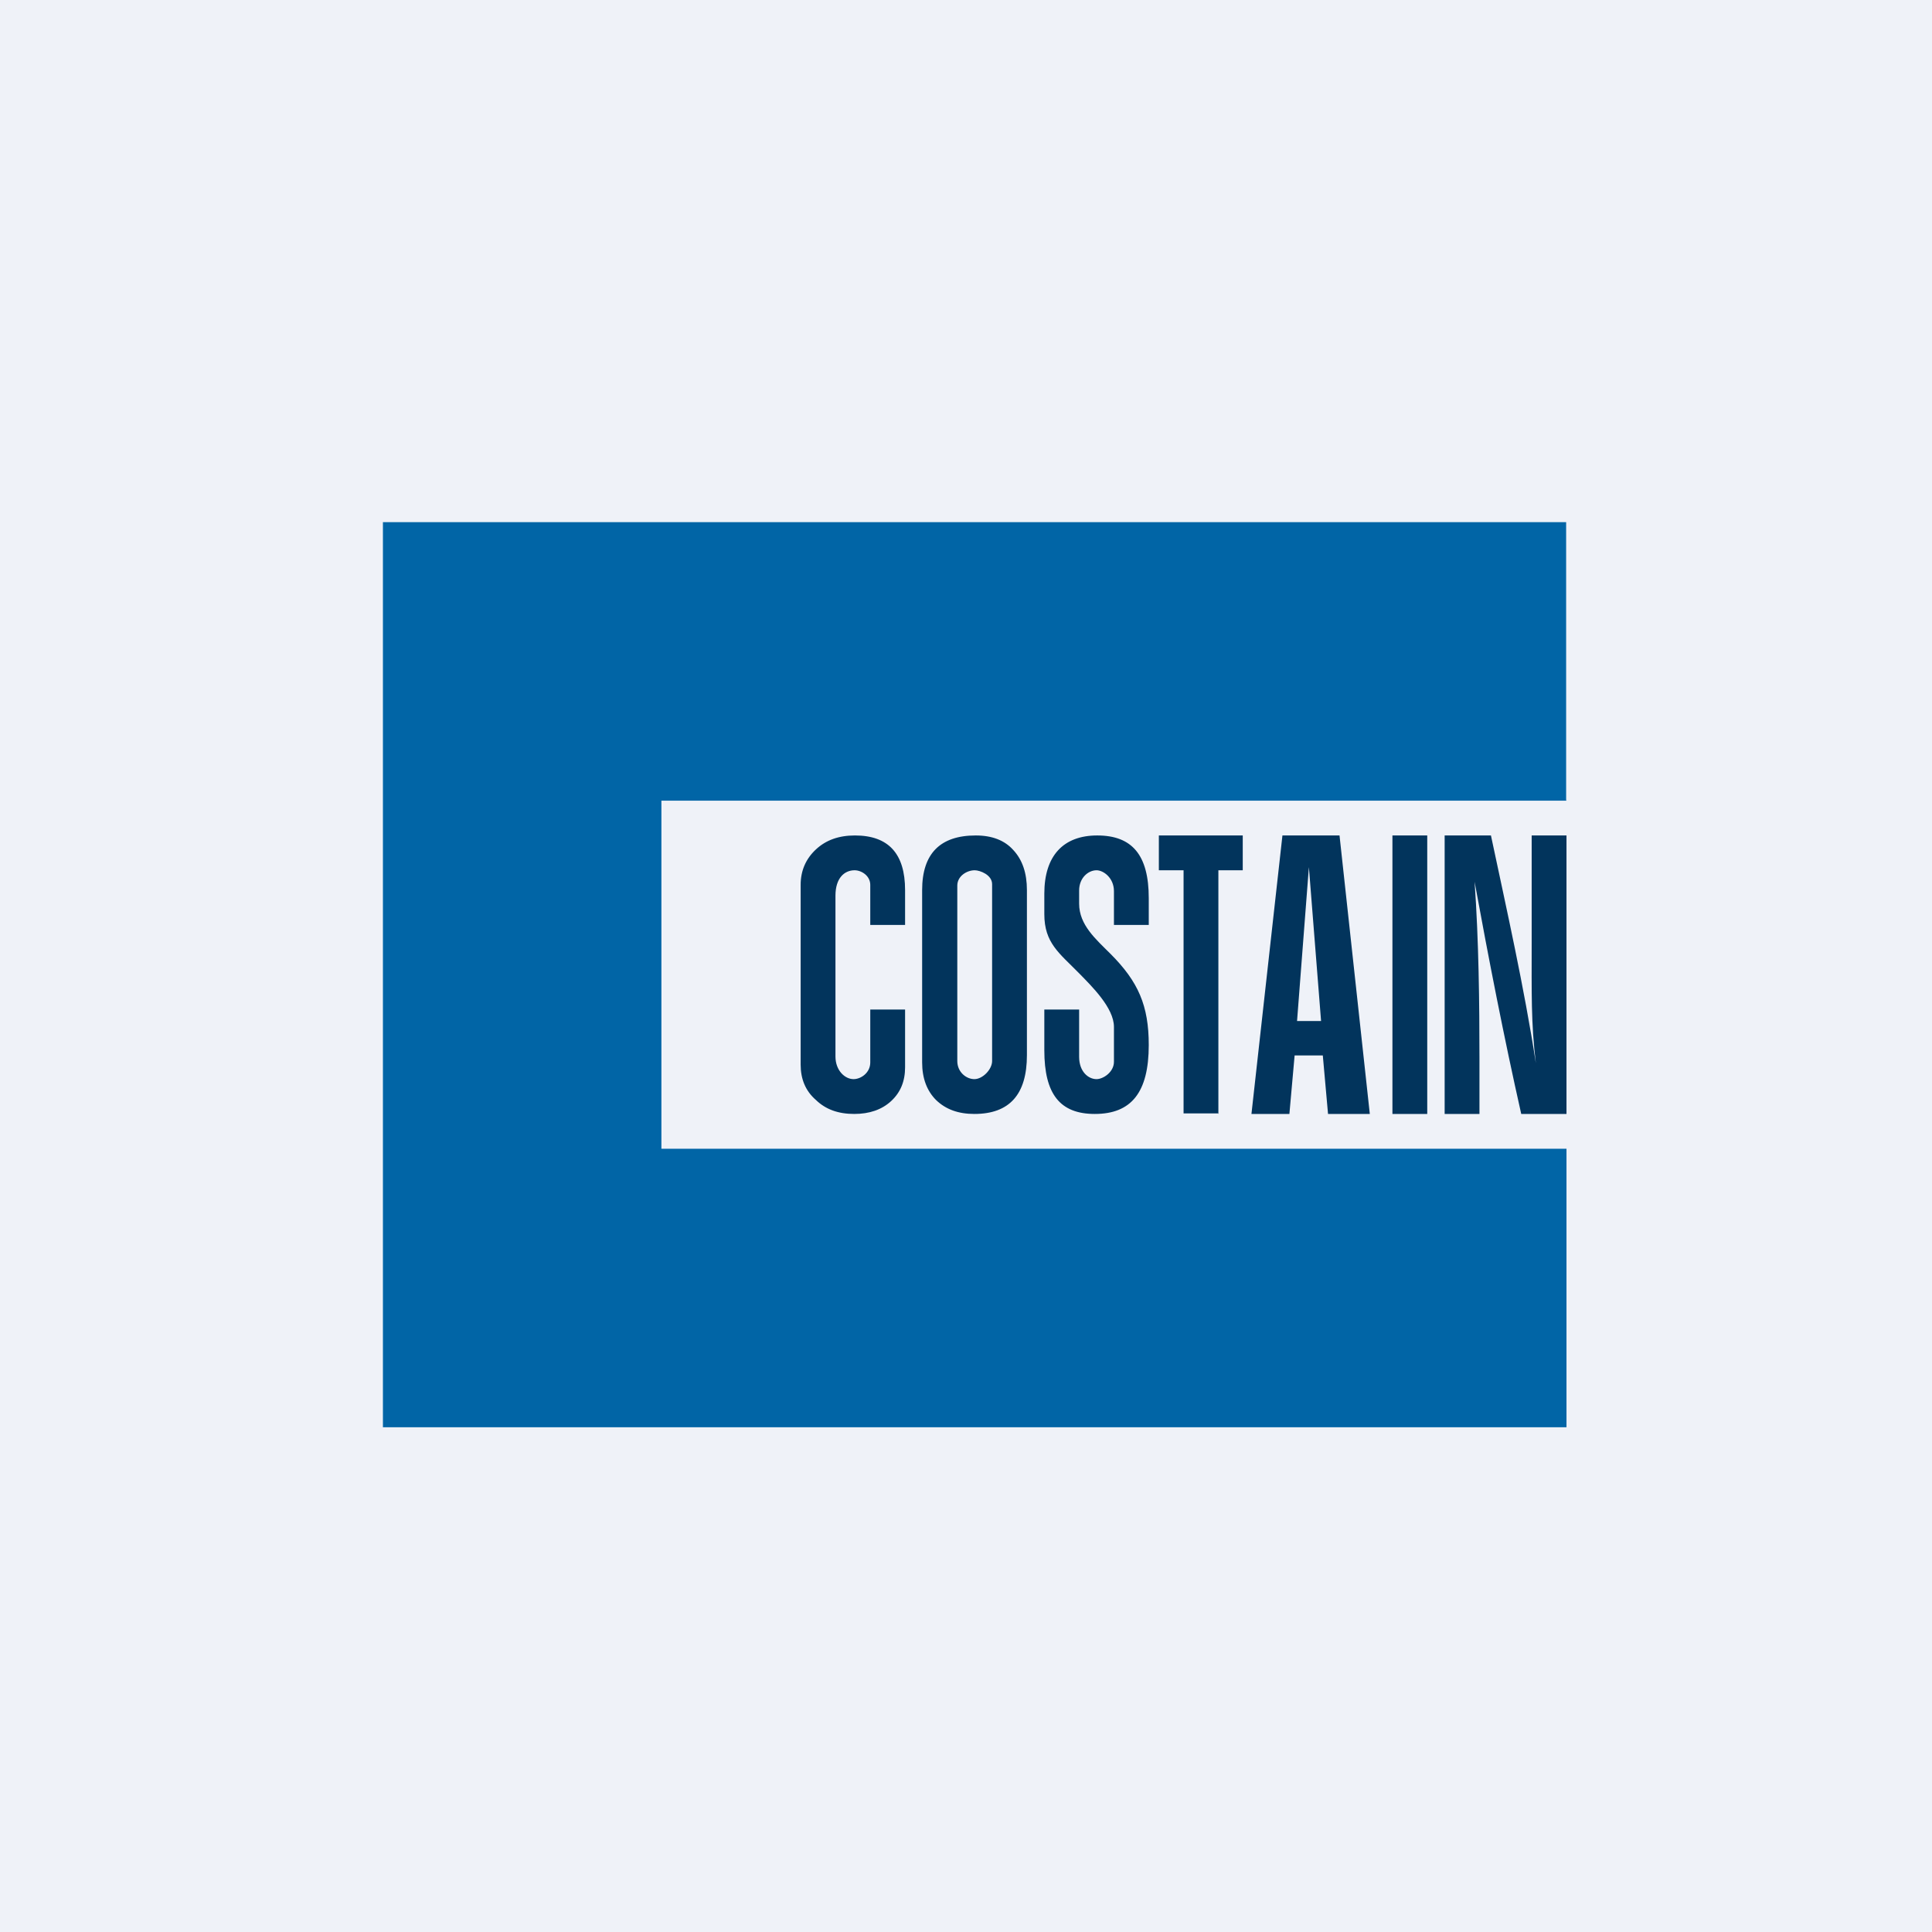 <?xml version="1.0" encoding="UTF-8"?>
<!-- generated by Finnhub -->
<svg viewBox="0 0 55.5 55.5" xmlns="http://www.w3.org/2000/svg">
<path d="M 0,0 H 55.5 V 55.5 H 0 Z" fill="rgb(239, 242, 248)"/>
<path d="M 34.99,31.985 H 34 V 25 H 33.29 V 24 H 35.7 V 25 H 35 V 32 Z M 33,26.57 H 32 V 25.6 C 32,25.22 31.7,25 31.5,25 C 31.26,25 31,25.22 31,25.58 V 25.96 C 31,26.57 31.48,26.98 31.9,27.4 C 32.7,28.2 33,28.89 33,30.02 C 33,31.38 32.5,32 31.45,32 C 30.45,32 30,31.43 30,30.17 V 29 H 31 V 30.36 C 31,30.78 31.26,31 31.5,31 C 31.69,31 32,30.8 32,30.5 V 29.5 C 32,28.95 31.36,28.33 31,27.96 C 30.43,27.38 30,27.09 30,26.26 V 25.67 C 30,24.59 30.54,24 31.52,24 C 32.52,24 33,24.56 33,25.8 V 26.57 Z M 29.5,30.31 C 29.5,31.44 29,32 27.99,32 C 27.53,32 27.17,31.87 26.89,31.6 C 26.63,31.34 26.49,30.98 26.49,30.52 V 25.57 C 26.49,24.52 27.01,24 28.03,24 C 28.5,24 28.86,24.14 29.11,24.42 C 29.37,24.7 29.5,25.08 29.5,25.57 V 30.31 Z M 28.5,30.48 V 25.4 C 28.5,25.13 28.15,25 28,25 C 27.77,25 27.5,25.17 27.5,25.44 V 30.48 C 27.5,30.8 27.76,31 27.99,31 C 28.23,31 28.5,30.72 28.5,30.48 Z M 26,29 V 30.66 C 26,31.06 25.87,31.38 25.6,31.63 S 24.97,32 24.54,32 C 24.08,32 23.72,31.87 23.44,31.6 C 23.14,31.34 23,31 23,30.58 V 25.42 C 23,25.01 23.15,24.67 23.44,24.4 C 23.73,24.13 24.1,24 24.56,24 C 25.52,24 26,24.52 26,25.57 V 26.57 H 25 V 25.42 C 25,25.16 24.75,25 24.55,25 C 24.26,25 24,25.22 24,25.73 V 30.35 C 24,30.75 24.27,31 24.52,31 C 24.73,31 25,30.82 25,30.52 V 29 M 45,32 H 43.7 C 43.2,29.78 42.77,27.57 42.36,25.33 C 42.48,27.01 42.5,28.83 42.5,30.41 V 32 H 41.5 V 24 H 42.83 C 43.29,26.17 43.78,28.34 44.12,30.54 C 43.98,29.4 44,28.49 44,27.11 V 24 H 45 V 32 Z M 41,32 H 40 V 24 H 41 V 32 Z M 39.35,32 H 38.15 L 38,30.32 H 37.19 L 37.04,32 H 35.95 L 36.84,24 H 38.48 M 37.95,29.33 L 37.6,24.91 L 37.26,29.33 H 37.95 Z" fill="rgb(2, 52, 92)"/>
<path d="M 44.99,22.985 V 15 H 11 V 41 H 45 V 33 H 19 V 23 H 45 Z" fill="rgb(1, 101, 166)"/>
</svg>
